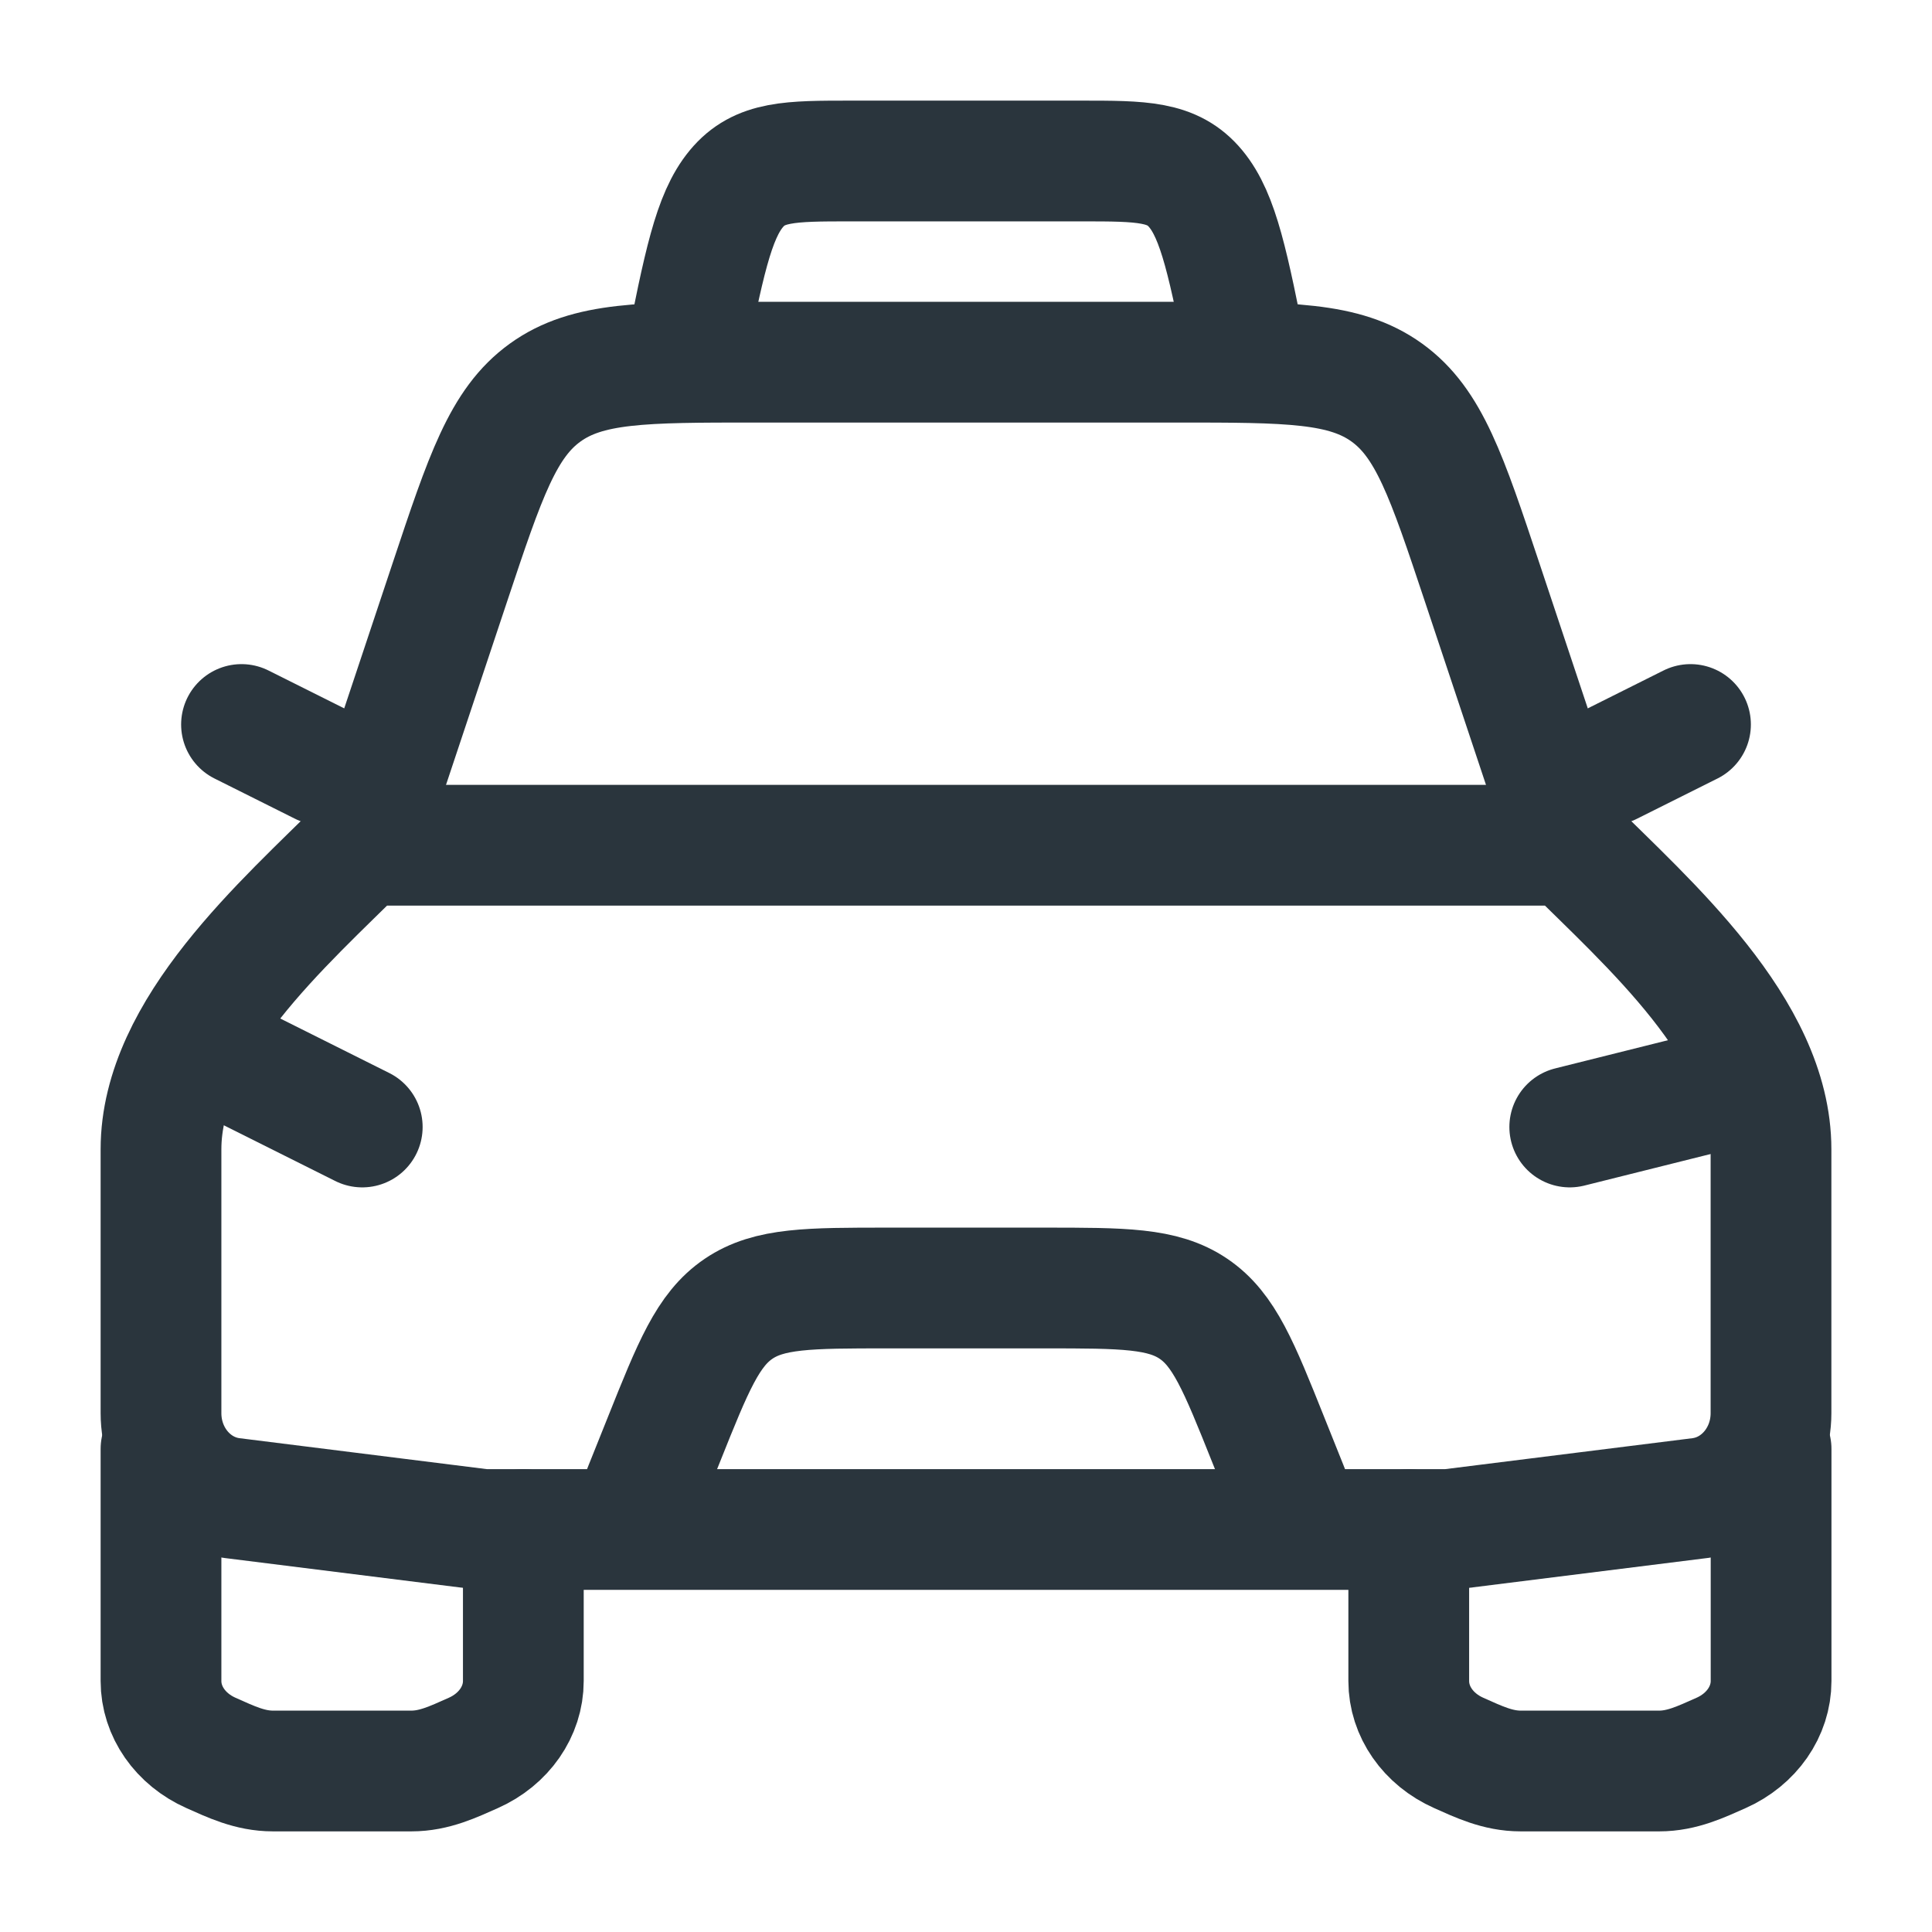 <svg fill="none" height="24" viewBox="0 0 24 24" width="24" xmlns="http://www.w3.org/2000/svg"><g stroke="#2a353d" stroke-linejoin="round" stroke-width="1.5"><g stroke-linecap="round"><path d="m2.5 13 2 1"/><path d="m21.5 13.5-2 .5"/><path d="m8 18.5.246-.614c.365-.913.548-1.37.929-1.628.381-.258.873-.258 1.856-.258h1.938c.984 0 1.476 0 1.857.258s.564.715.929 1.628l.246.614"/><path d="m2 18v2.882c0 .379.241.725.622.894.247.11.483.224.769.224h1.719c.285 0 .521-.114.769-.224.381-.169.622-.516.622-.894v-1.882"/><path d="m17.5 19v1.882c0 .379.241.725.622.894.247.11.483.224.769.224h1.719c.285 0 .521-.114.769-.224.381-.169.622-.516.622-.894v-2.882"/><path d="m20 9.5 1-.5"/><path d="m4 9.5-1-.5"/></g><path d="m4.5 10.5 1.088-3.265c.44-1.32.66-1.98 1.184-2.358.524-.378 1.219-.378 2.611-.378h5.234c1.391 0 2.087 0 2.611.378.524.378.744 1.038 1.184 2.358l1.088 3.265"/><path d="m15.5 4.5c-.24-1.207-.36-1.81-.646-2.155-.286-.345-.666-.345-1.425-.345h-2.857c-.76 0-1.139 0-1.425.345-.286.345-.406.948-.646 2.155"/><path d="m4.5 10.5h15c.957.957 2.5 2.29 2.5 3.777v3.278c0 .539-.38.992-.883 1.055l-3.117.39h-12l-3.117-.39c-.504-.063-.883-.516-.883-1.055v-3.278c0-1.487 1.543-2.82 2.5-3.777z"/></g></svg>